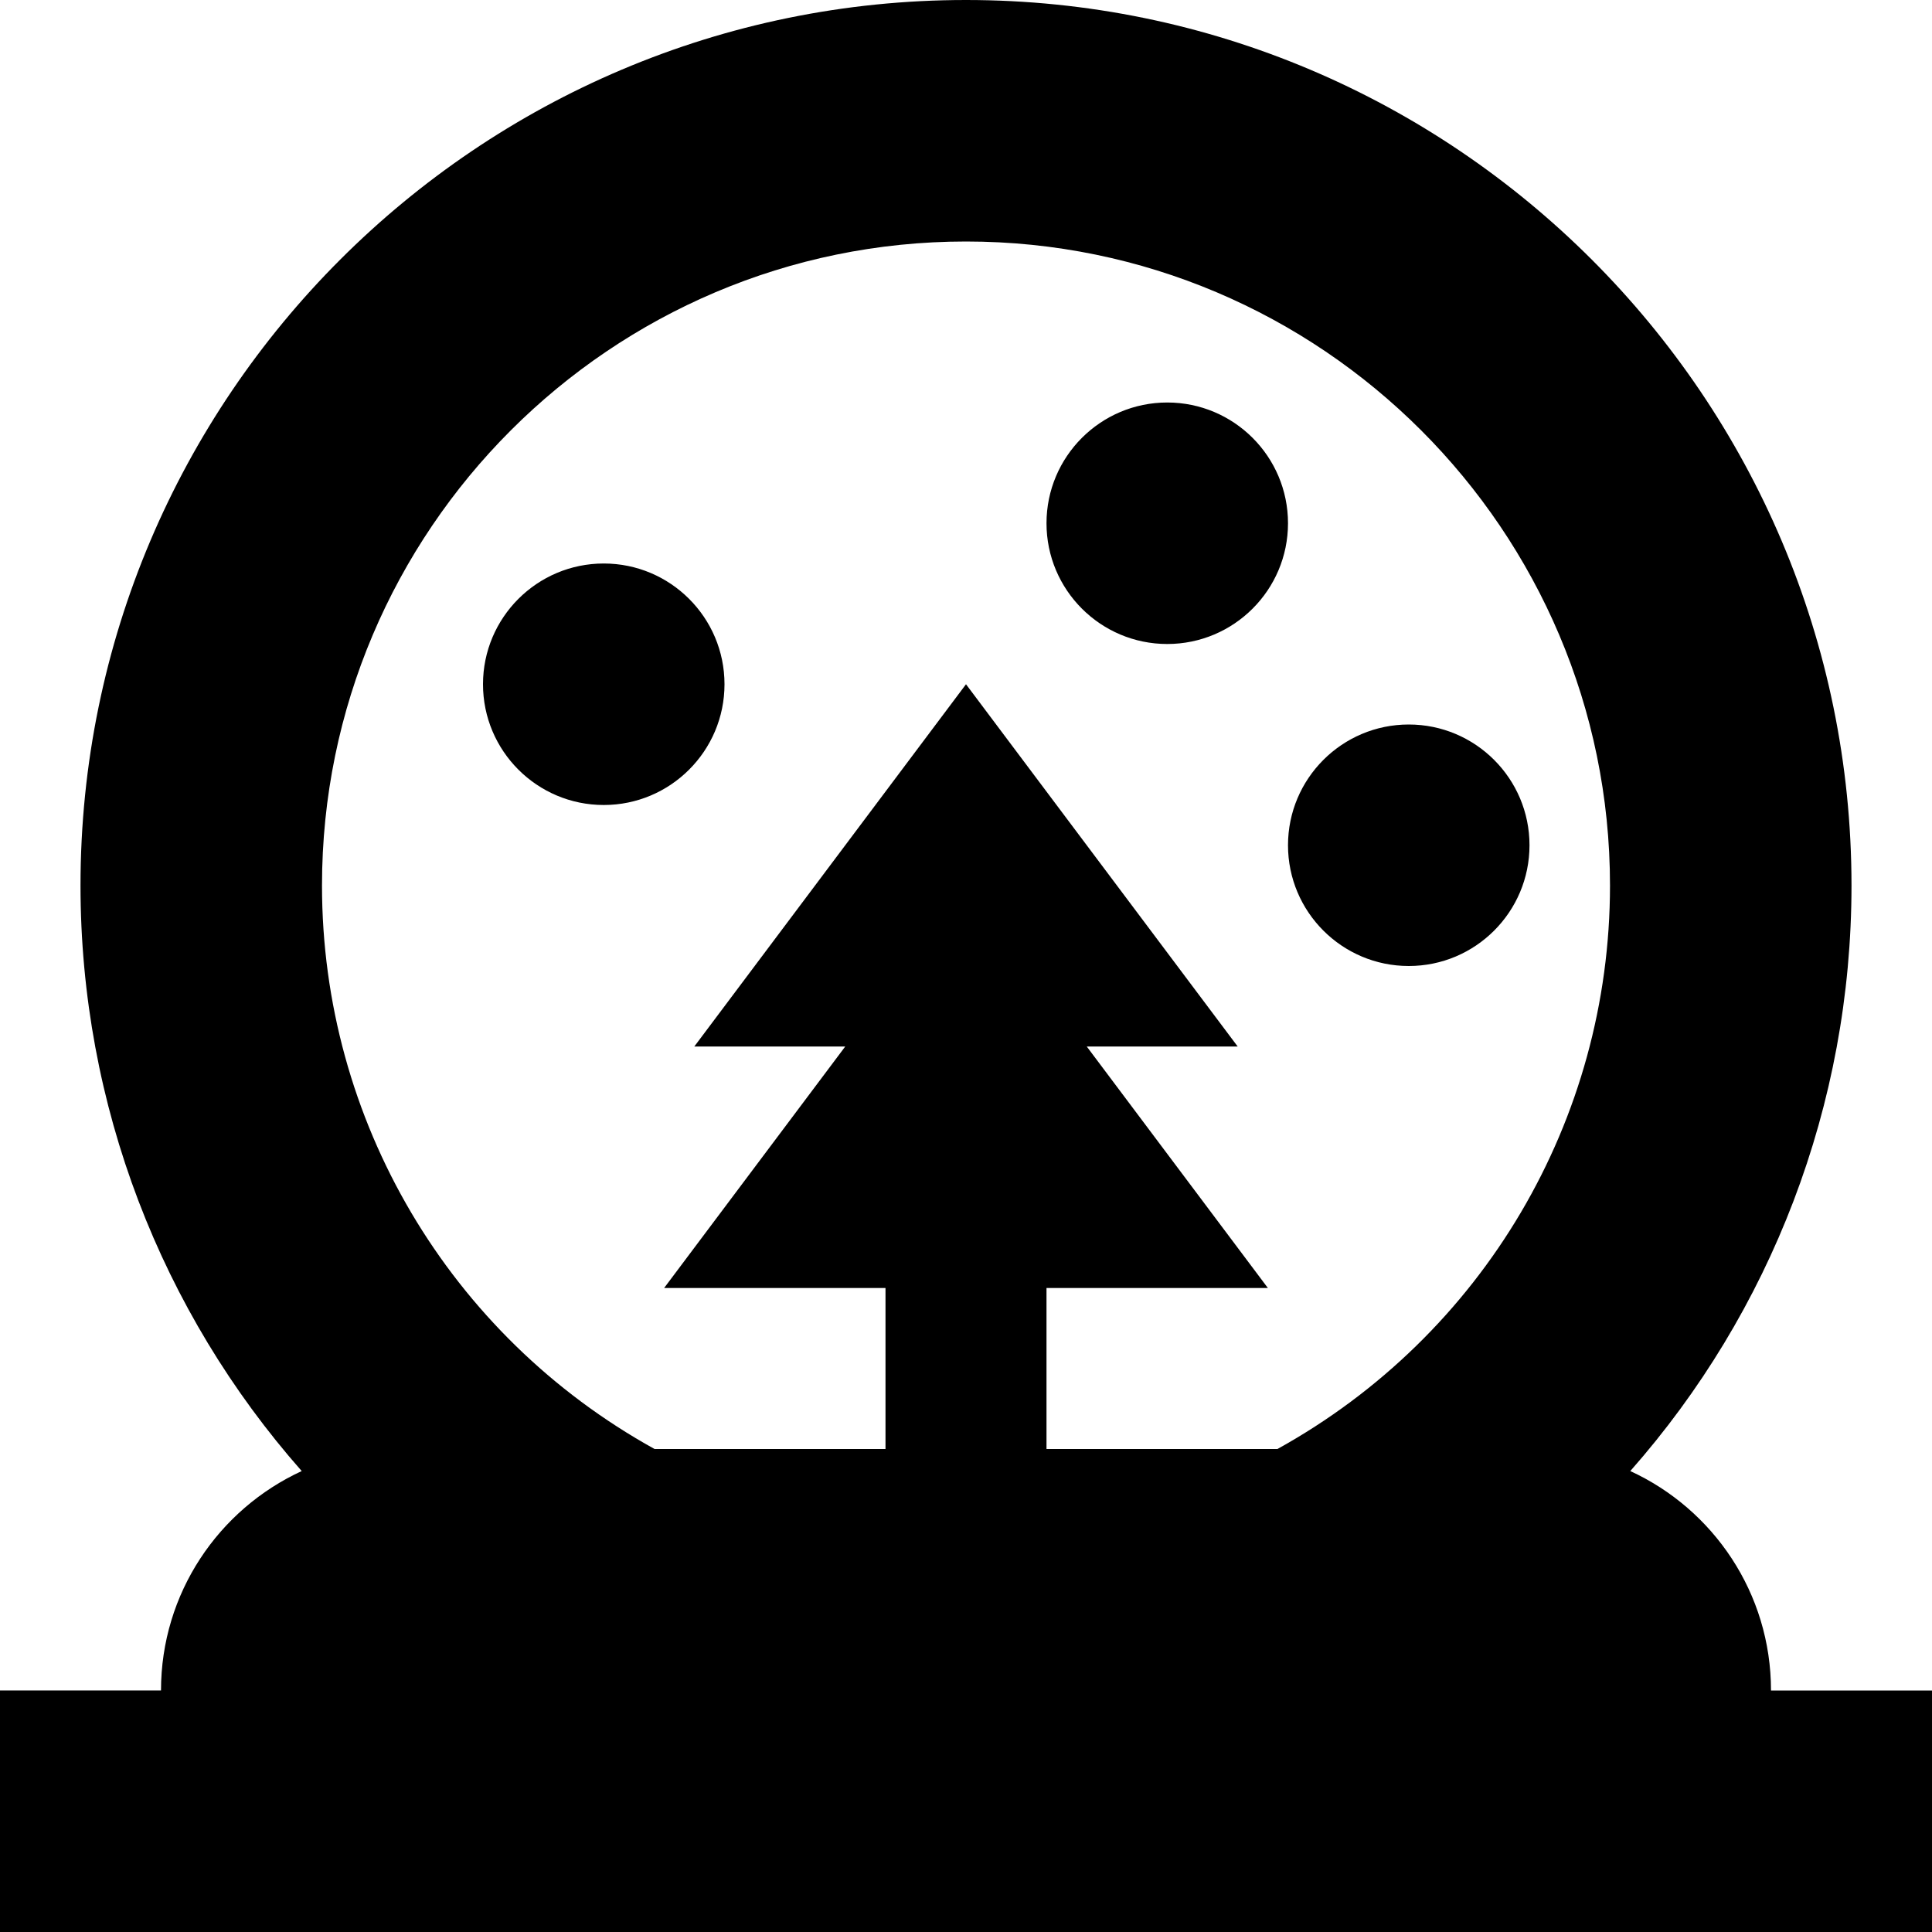 <?xml version="1.0" encoding="UTF-8"?>
<svg xmlns="http://www.w3.org/2000/svg" id="Layer_1" data-name="Layer 1" viewBox="0 0 24 24">
  <path d="m22,21c0-1.21-.717-2.252-1.748-2.726,1.744-1.976,2.748-4.547,2.748-7.274C23,4.935,18.065,0,12,0S1,4.935,1,11c0,2.727,1.004,5.297,2.748,7.274-1.031.475-1.748,1.516-1.748,2.726H0v3h24v-3h-2ZM12,3c4.411,0,8,3.589,8,8,0,2.917-1.579,5.587-4.131,7h-2.869v-2h2.75l-2.25-3h1.875l-3.375-4.5-3.375,4.5h1.875l-2.25,3h2.75v2h-2.869c-2.552-1.413-4.131-4.083-4.131-7,0-4.411,3.589-8,8-8Zm1,3.5c0-.828.672-1.5,1.5-1.5s1.5.672,1.5,1.5-.672,1.5-1.5,1.5-1.5-.672-1.5-1.5Zm3,4c0-.828.672-1.5,1.5-1.5s1.5.672,1.5,1.5-.672,1.5-1.5,1.5-1.5-.672-1.5-1.5Zm-10-2c0-.828.672-1.5,1.5-1.5s1.5.672,1.5,1.5-.672,1.5-1.5,1.5-1.5-.672-1.5-1.5Z"/>
</svg>
